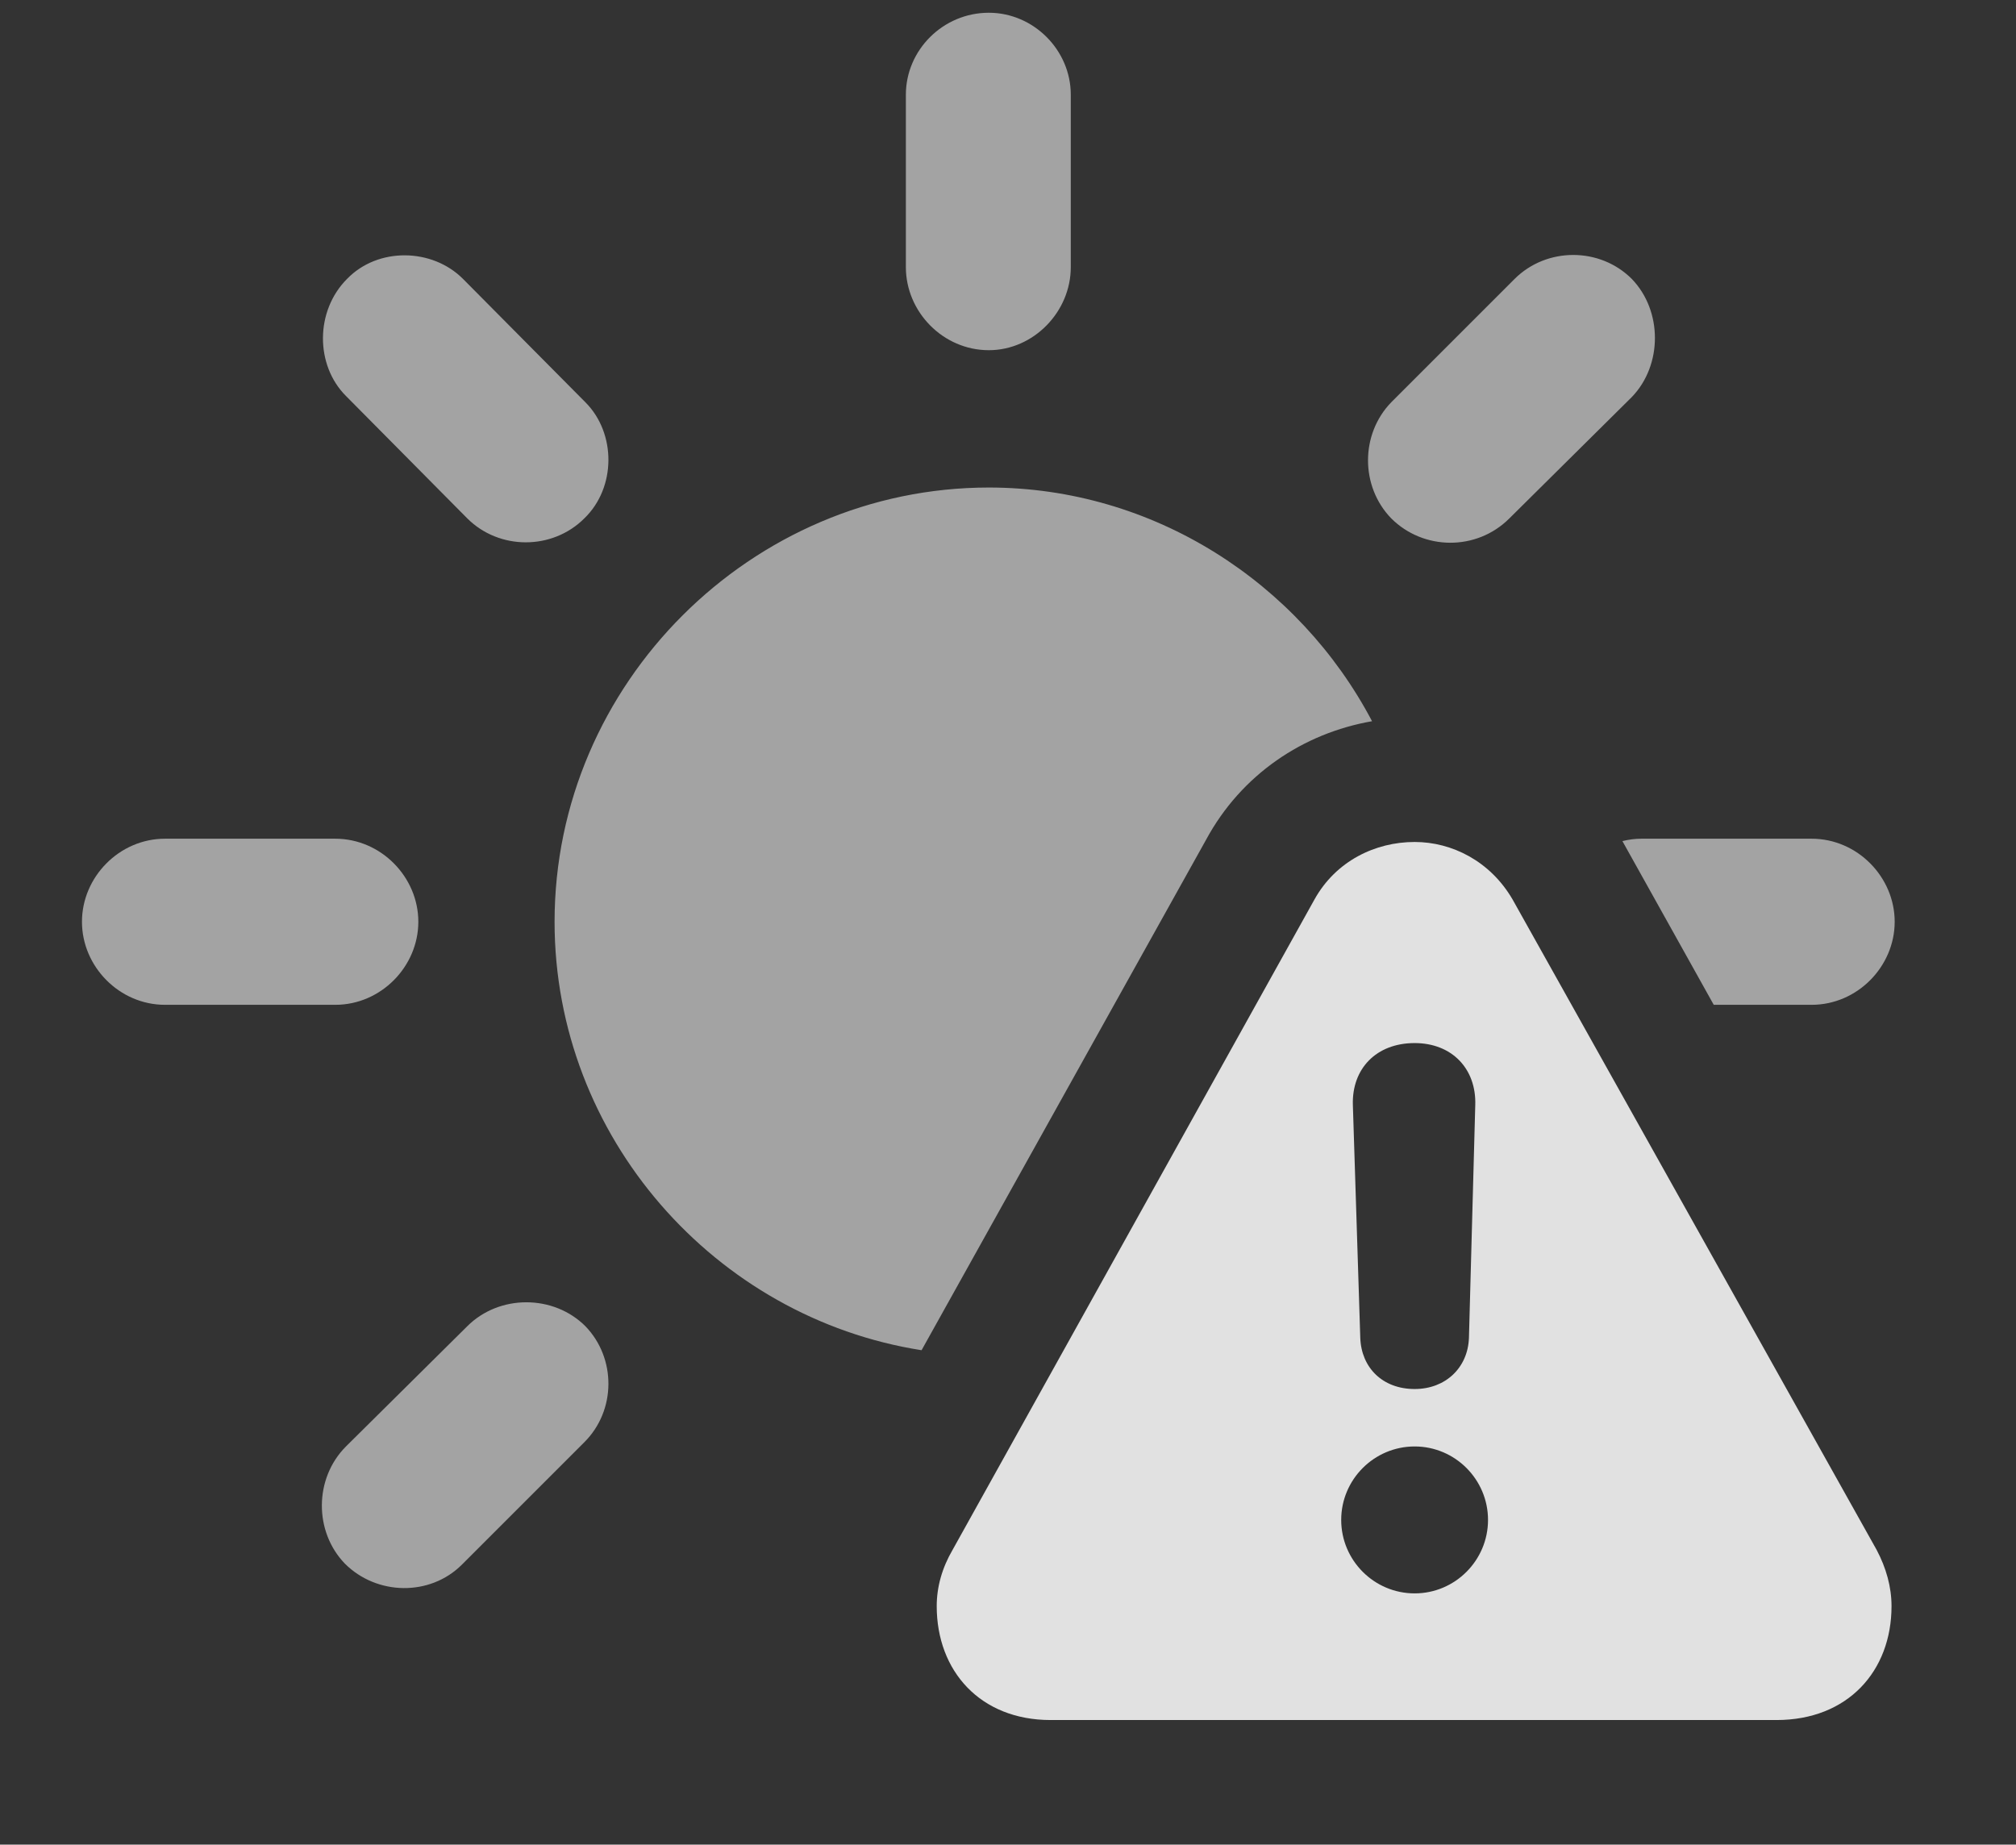 <?xml version="1.0" encoding="UTF-8"?>
<!--Generator: Apple Native CoreSVG 232.5-->
<!DOCTYPE svg
PUBLIC "-//W3C//DTD SVG 1.1//EN"
       "http://www.w3.org/Graphics/SVG/1.1/DTD/svg11.dtd">
<svg version="1.1" xmlns="http://www.w3.org/2000/svg" xmlns:xlink="http://www.w3.org/1999/xlink" width="18.496" height="16.924">
 <rect width="100%" height="100%" fill="#333333" stroke="none"/>
 <g>
  <rect height="16.924" opacity="0" width="18.496" x="0" y="0"/>
  <path d="M5.371 12.168C5.654 12.461 5.654 12.94 5.361 13.232L4.238 14.355C3.945 14.648 3.457 14.639 3.164 14.346C2.881 14.053 2.881 13.565 3.174 13.271L4.287 12.168C4.58 11.875 5.078 11.875 5.371 12.168ZM12.588 6.617C11.957 6.727 11.389 7.105 11.065 7.705L8.455 12.388C6.562 12.091 5.088 10.433 5.088 8.457C5.088 6.27 6.895 4.473 9.072 4.473C10.584 4.473 11.919 5.346 12.588 6.617ZM3.838 8.457C3.838 8.867 3.496 9.219 3.076 9.219L1.514 9.219C1.094 9.219 0.752 8.867 0.752 8.457C0.752 8.047 1.094 7.695 1.514 7.695L3.076 7.695C3.496 7.695 3.838 8.047 3.838 8.457ZM17.383 8.457C17.383 8.867 17.041 9.219 16.621 9.219L15.723 9.219L14.885 7.717C14.941 7.703 14.999 7.695 15.059 7.695L16.621 7.695C17.041 7.695 17.383 8.047 17.383 8.457ZM14.971 2.559C15.254 2.852 15.254 3.35 14.971 3.643L13.848 4.756C13.545 5.059 13.057 5.049 12.764 4.756C12.48 4.463 12.48 3.984 12.764 3.691L13.896 2.559C14.19 2.266 14.678 2.266 14.971 2.559ZM4.248 2.559L5.371 3.691C5.654 3.975 5.654 4.473 5.361 4.756C5.068 5.049 4.58 5.049 4.287 4.756L3.174 3.633C2.891 3.35 2.891 2.852 3.184 2.559C3.467 2.266 3.965 2.275 4.248 2.559ZM9.824 0.869L9.824 2.451C9.824 2.861 9.482 3.213 9.072 3.213C8.652 3.213 8.311 2.861 8.311 2.451L8.311 0.869C8.311 0.459 8.652 0.117 9.072 0.117C9.482 0.117 9.824 0.459 9.824 0.869Z" fill="#ffffff" fill-opacity="0.55"/>
  <path d="M13.877 8.252L17.217 14.219C17.305 14.385 17.354 14.56 17.354 14.736C17.354 15.332 16.953 15.781 16.299 15.781L9.639 15.781C8.994 15.781 8.594 15.332 8.594 14.736C8.594 14.56 8.643 14.385 8.74 14.219L12.06 8.252C12.256 7.9 12.617 7.725 12.979 7.725C13.32 7.725 13.672 7.9 13.877 8.252ZM12.305 13.945C12.305 14.316 12.607 14.619 12.979 14.619C13.35 14.619 13.652 14.316 13.652 13.945C13.652 13.574 13.35 13.271 12.979 13.271C12.607 13.271 12.305 13.574 12.305 13.945ZM12.412 10.137L12.48 12.275C12.49 12.549 12.685 12.744 12.979 12.744C13.262 12.744 13.467 12.549 13.477 12.275L13.535 10.137C13.545 9.805 13.32 9.57 12.979 9.57C12.627 9.57 12.402 9.805 12.412 10.137Z" fill="#ffffff" fill-opacity="0.85"/>
 </g>
</svg>
